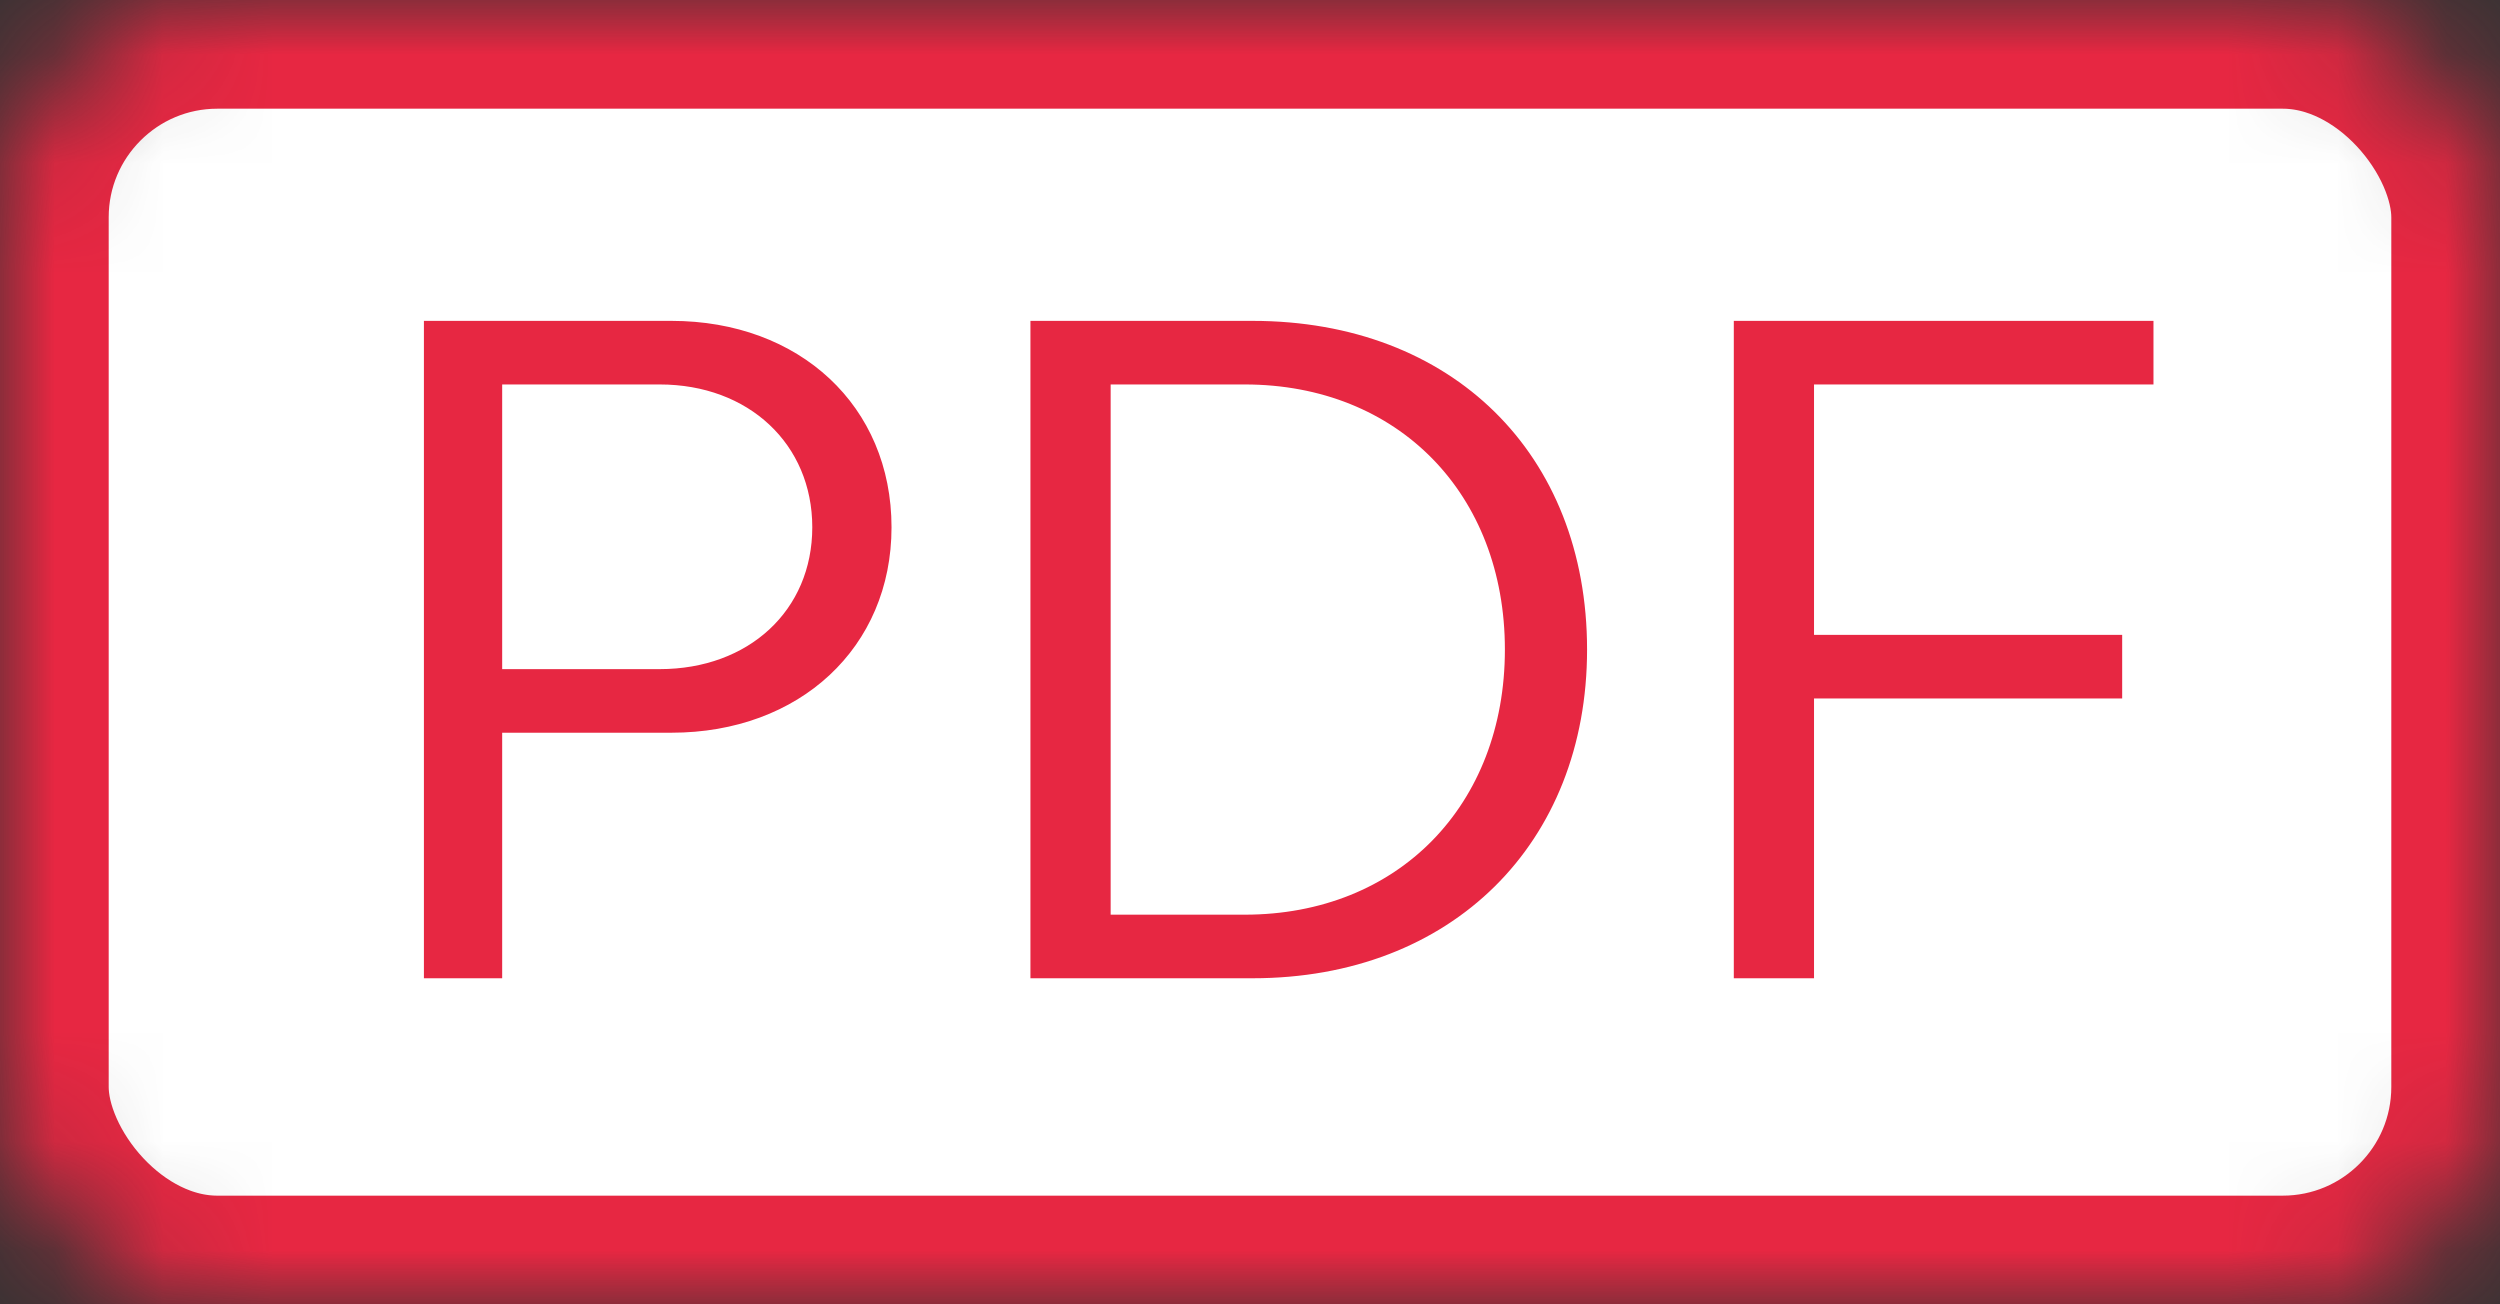 <?xml version="1.0" encoding="UTF-8" standalone="no"?>
<svg width="23px" height="12px" viewBox="0 0 23 12" version="1.1" xmlns="http://www.w3.org/2000/svg" xmlns:xlink="http://www.w3.org/1999/xlink">
    <rect x="0" y="0" width="23" height="12" fill="#333333" stroke="none"/>
    <!-- Generator: Sketch 39.1 (31720) - http://www.bohemiancoding.com/sketch -->
    <title>PDF icon</title>
    <desc>Created with Sketch.</desc>
    <defs>
        <rect id="path-1" x="0" y="0" width="23" height="12" rx="2"></rect>
        <mask id="mask-2" maskContentUnits="userSpaceOnUse" maskUnits="objectBoundingBox" x="0" y="0" width="23" height="12" fill="white">
            <use xlink:href="#path-1"></use>
        </mask>
    </defs>
    <g id="Listing" stroke="none" stroke-width="1" fill="none" fill-rule="evenodd">
        <g id="listing-committee---tab---sc1" transform="translate(-458, -304)">
            <g id="content" transform="translate(55, 155)">
                <g id="PDF-icon" transform="translate(403, 149)">
                    <g id="pdf-icon2">
                        <use id="Rectangle" stroke="#E72742" mask="url(#mask-2)" stroke-width="2" fill="#FFFFFF" xlink:href="#path-1"></use>
                        <path d="M3.9,9 L4.62,9 L4.62,6.741 L6.177,6.741 C7.356,6.741 8.202,5.958 8.202,4.851 C8.202,3.735 7.356,2.952 6.177,2.952 L3.9,2.952 L3.9,9 Z M4.62,3.537 L6.069,3.537 C6.888,3.537 7.473,4.086 7.473,4.851 C7.473,5.616 6.888,6.156 6.069,6.156 L4.62,6.156 L4.62,3.537 Z M9.48,9 L11.523,9 C13.359,9 14.601,7.758 14.601,5.976 C14.601,4.176 13.359,2.952 11.523,2.952 L9.48,2.952 L9.48,9 Z M13.845,5.976 C13.845,7.407 12.864,8.415 11.451,8.415 L10.218,8.415 L10.218,3.537 L11.451,3.537 C12.864,3.537 13.845,4.545 13.845,5.976 L13.845,5.976 Z M15.951,9 L16.689,9 L16.689,6.426 L19.524,6.426 L19.524,5.841 L16.689,5.841 L16.689,3.537 L19.812,3.537 L19.812,2.952 L15.951,2.952 L15.951,9 Z" id="PDF" fill="#E72742"></path>
                    </g>
                </g>
            </g>
        </g>
    </g>
</svg>